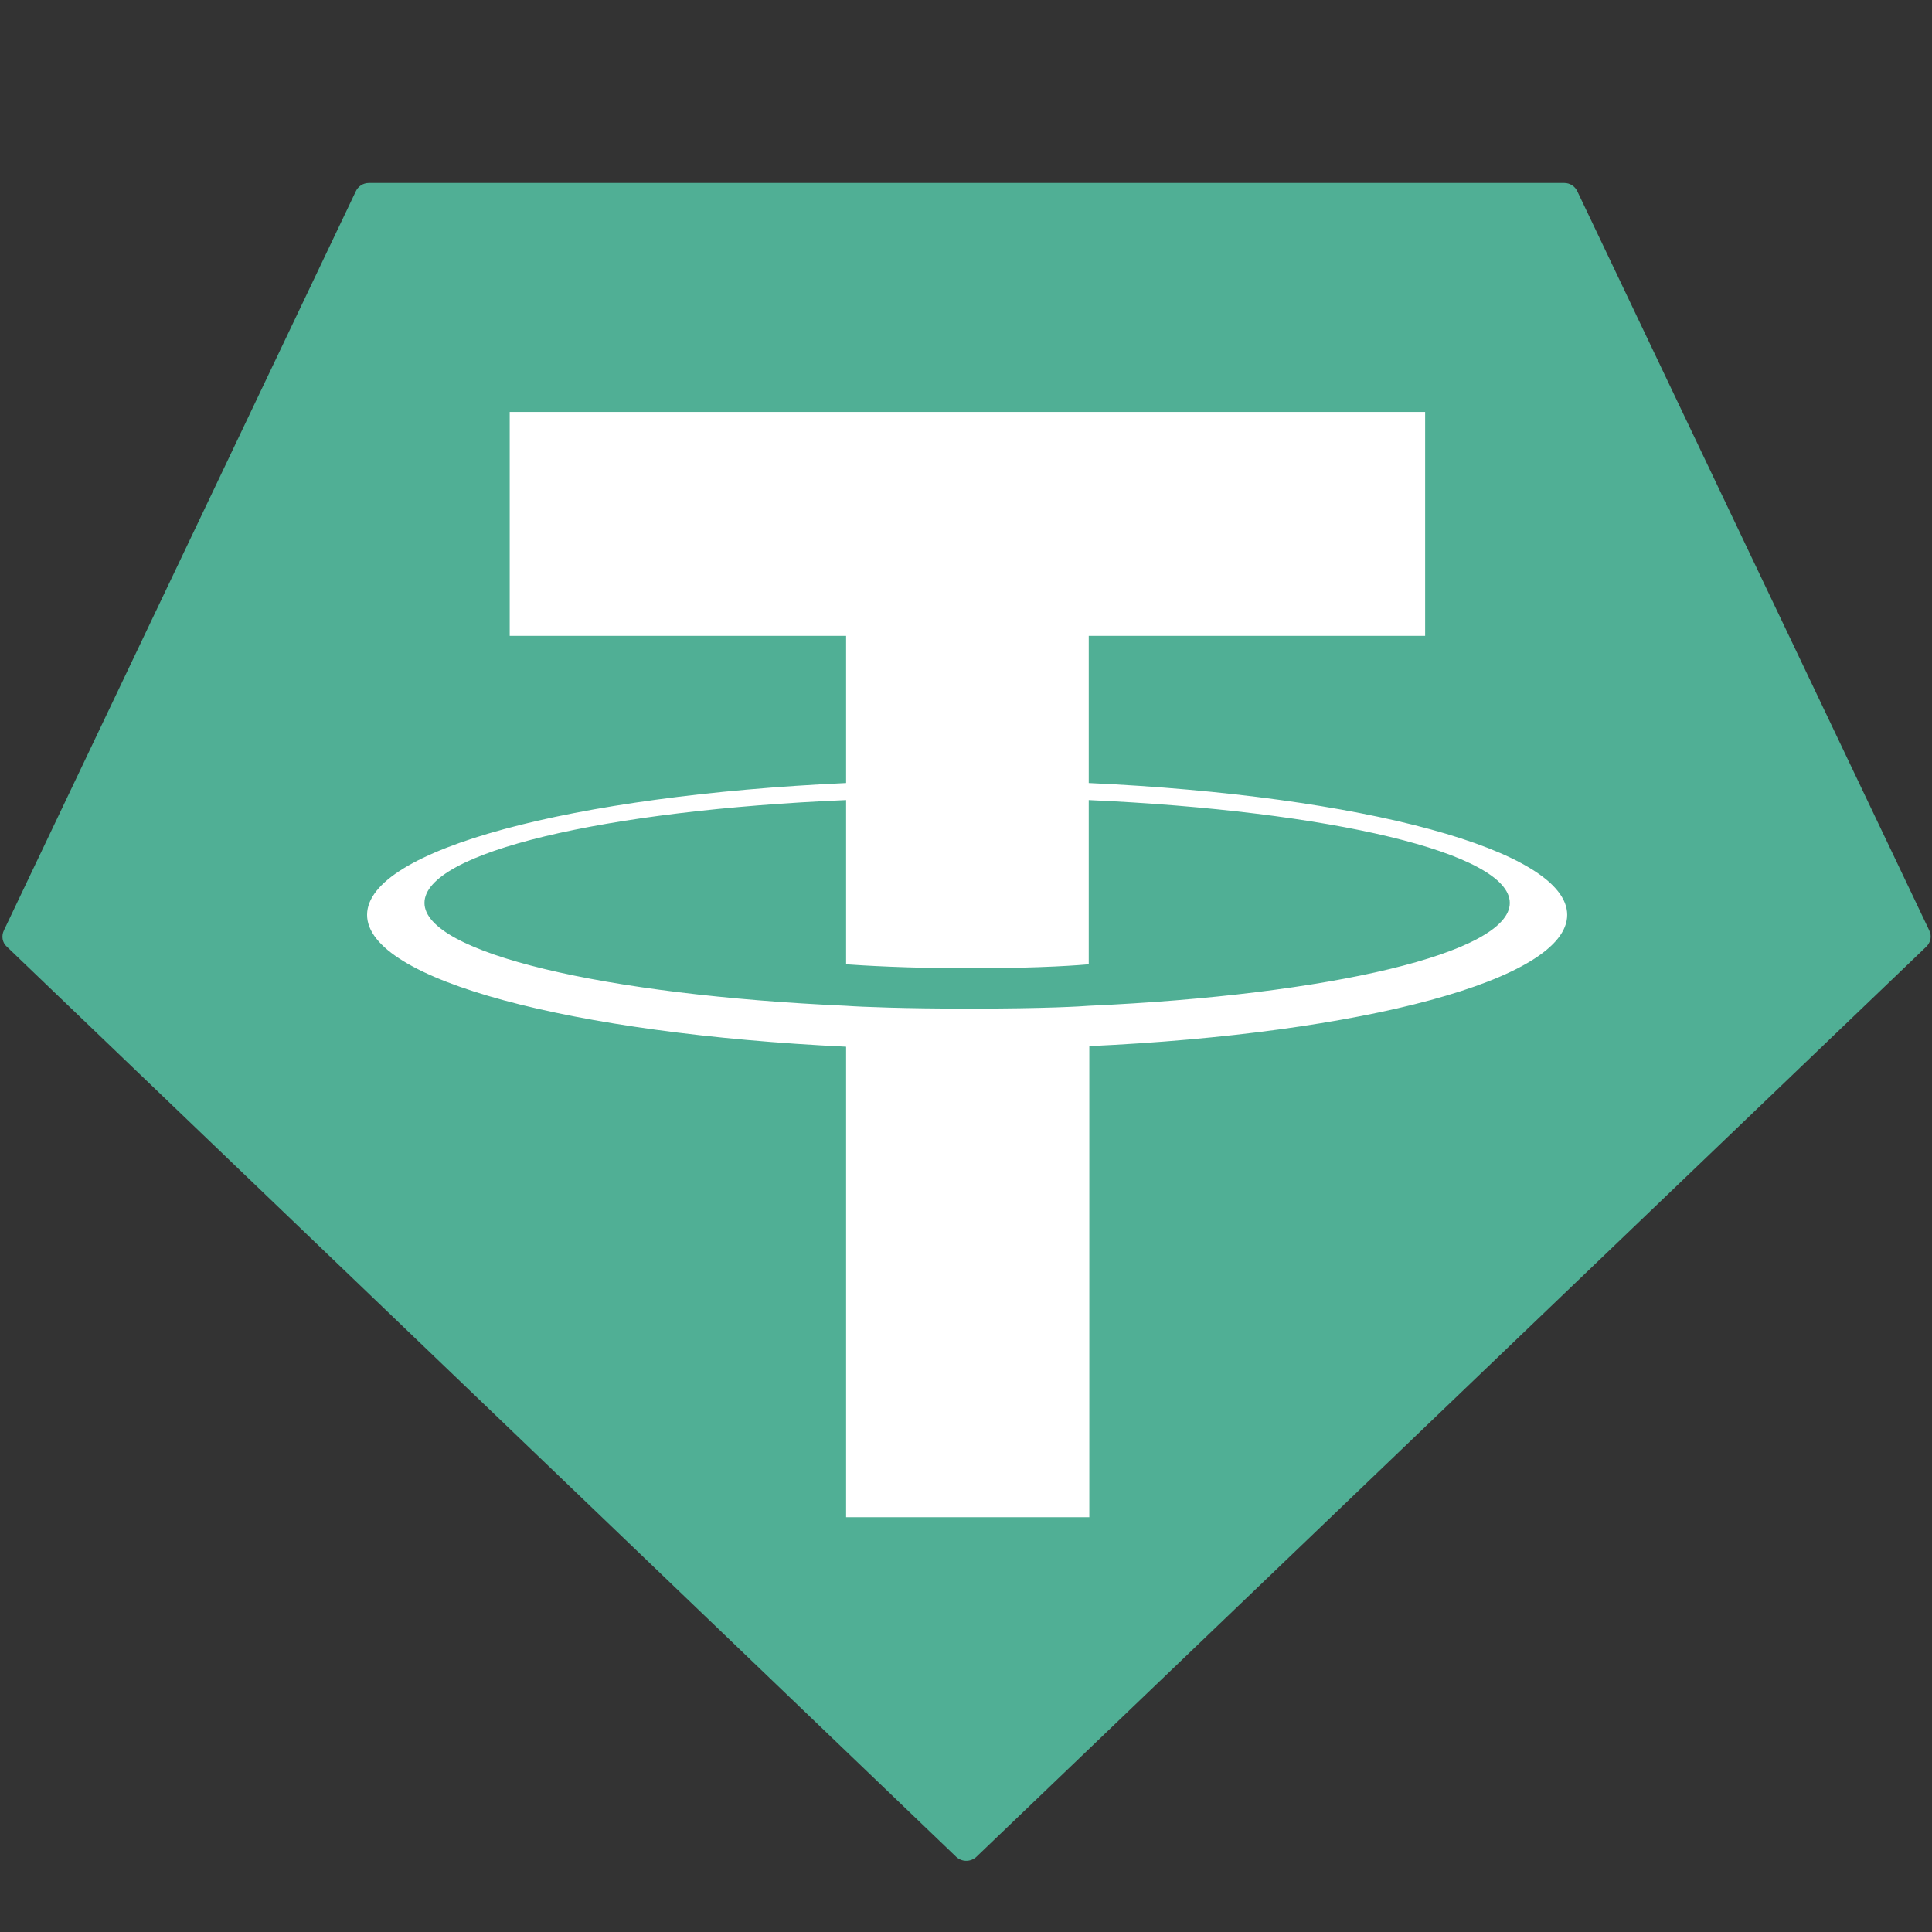 <?xml version="1.0" encoding="utf-8"?>
<!-- Generator: Adobe Illustrator 25.0.0, SVG Export Plug-In . SVG Version: 6.00 Build 0)  -->
<svg version="1.1" id="Layer_1" xmlns="http://www.w3.org/2000/svg" xmlns:xlink="http://www.w3.org/1999/xlink" x="0px" y="0px"
	 viewBox="140 30 340 340" style="enable-background:new 0 0 620.3 419.7;" xml:space="preserve">
<rect x="140" y="30" width="340" height="340" fill="#333333" stroke="none"/>
<style type="text/css">
	.st0{fill-rule:evenodd;clip-rule:evenodd;fill:#50AF95;}
	.st1{fill-rule:evenodd;clip-rule:evenodd;fill:#FFFFFF;}
</style>
<path class="st0" d="M202.6,63.7l-61.9,130c-0.5,1-0.3,2.2,0.5,2.9l167.1,160.2c1,0.9,2.5,0.9,3.5,0l167.2-160.2
	c0.8-0.8,1-1.9,0.5-2.9l-61.9-130c-0.4-0.9-1.3-1.5-2.3-1.5H204.9C203.9,62.2,203,62.8,202.6,63.7C202.6,63.7,202.6,63.7,202.6,63.7
	z"/>
<path class="st1" d="M331.6,207L331.6,207c-1.2,0.1-7.4,0.5-21.2,0.5c-11,0-18.8-0.3-21.5-0.5l0,0c-42.5-1.9-74.2-9.3-74.2-18.1
	c0-8.9,31.7-16.3,74.2-18.1v28.9c2.8,0.2,10.7,0.7,21.7,0.7c13.2,0,19.8-0.6,21-0.7v-28.9c42.4,1.9,74.1,9.3,74.1,18.1
	S374,205.1,331.6,207L331.6,207L331.6,207z M331.6,167.8v-25.9h59.2v-39.4H229.7v39.4h59.2v25.9c-48.1,2.2-84.3,11.7-84.3,23.2
	s36.2,20.9,84.3,23.2V297h42.8v-82.9c48-2.2,84.1-11.7,84.1-23.1S379.7,170,331.6,167.8L331.6,167.8L331.6,167.8z M331.6,167.8
	L331.6,167.8z"/>
</svg>
